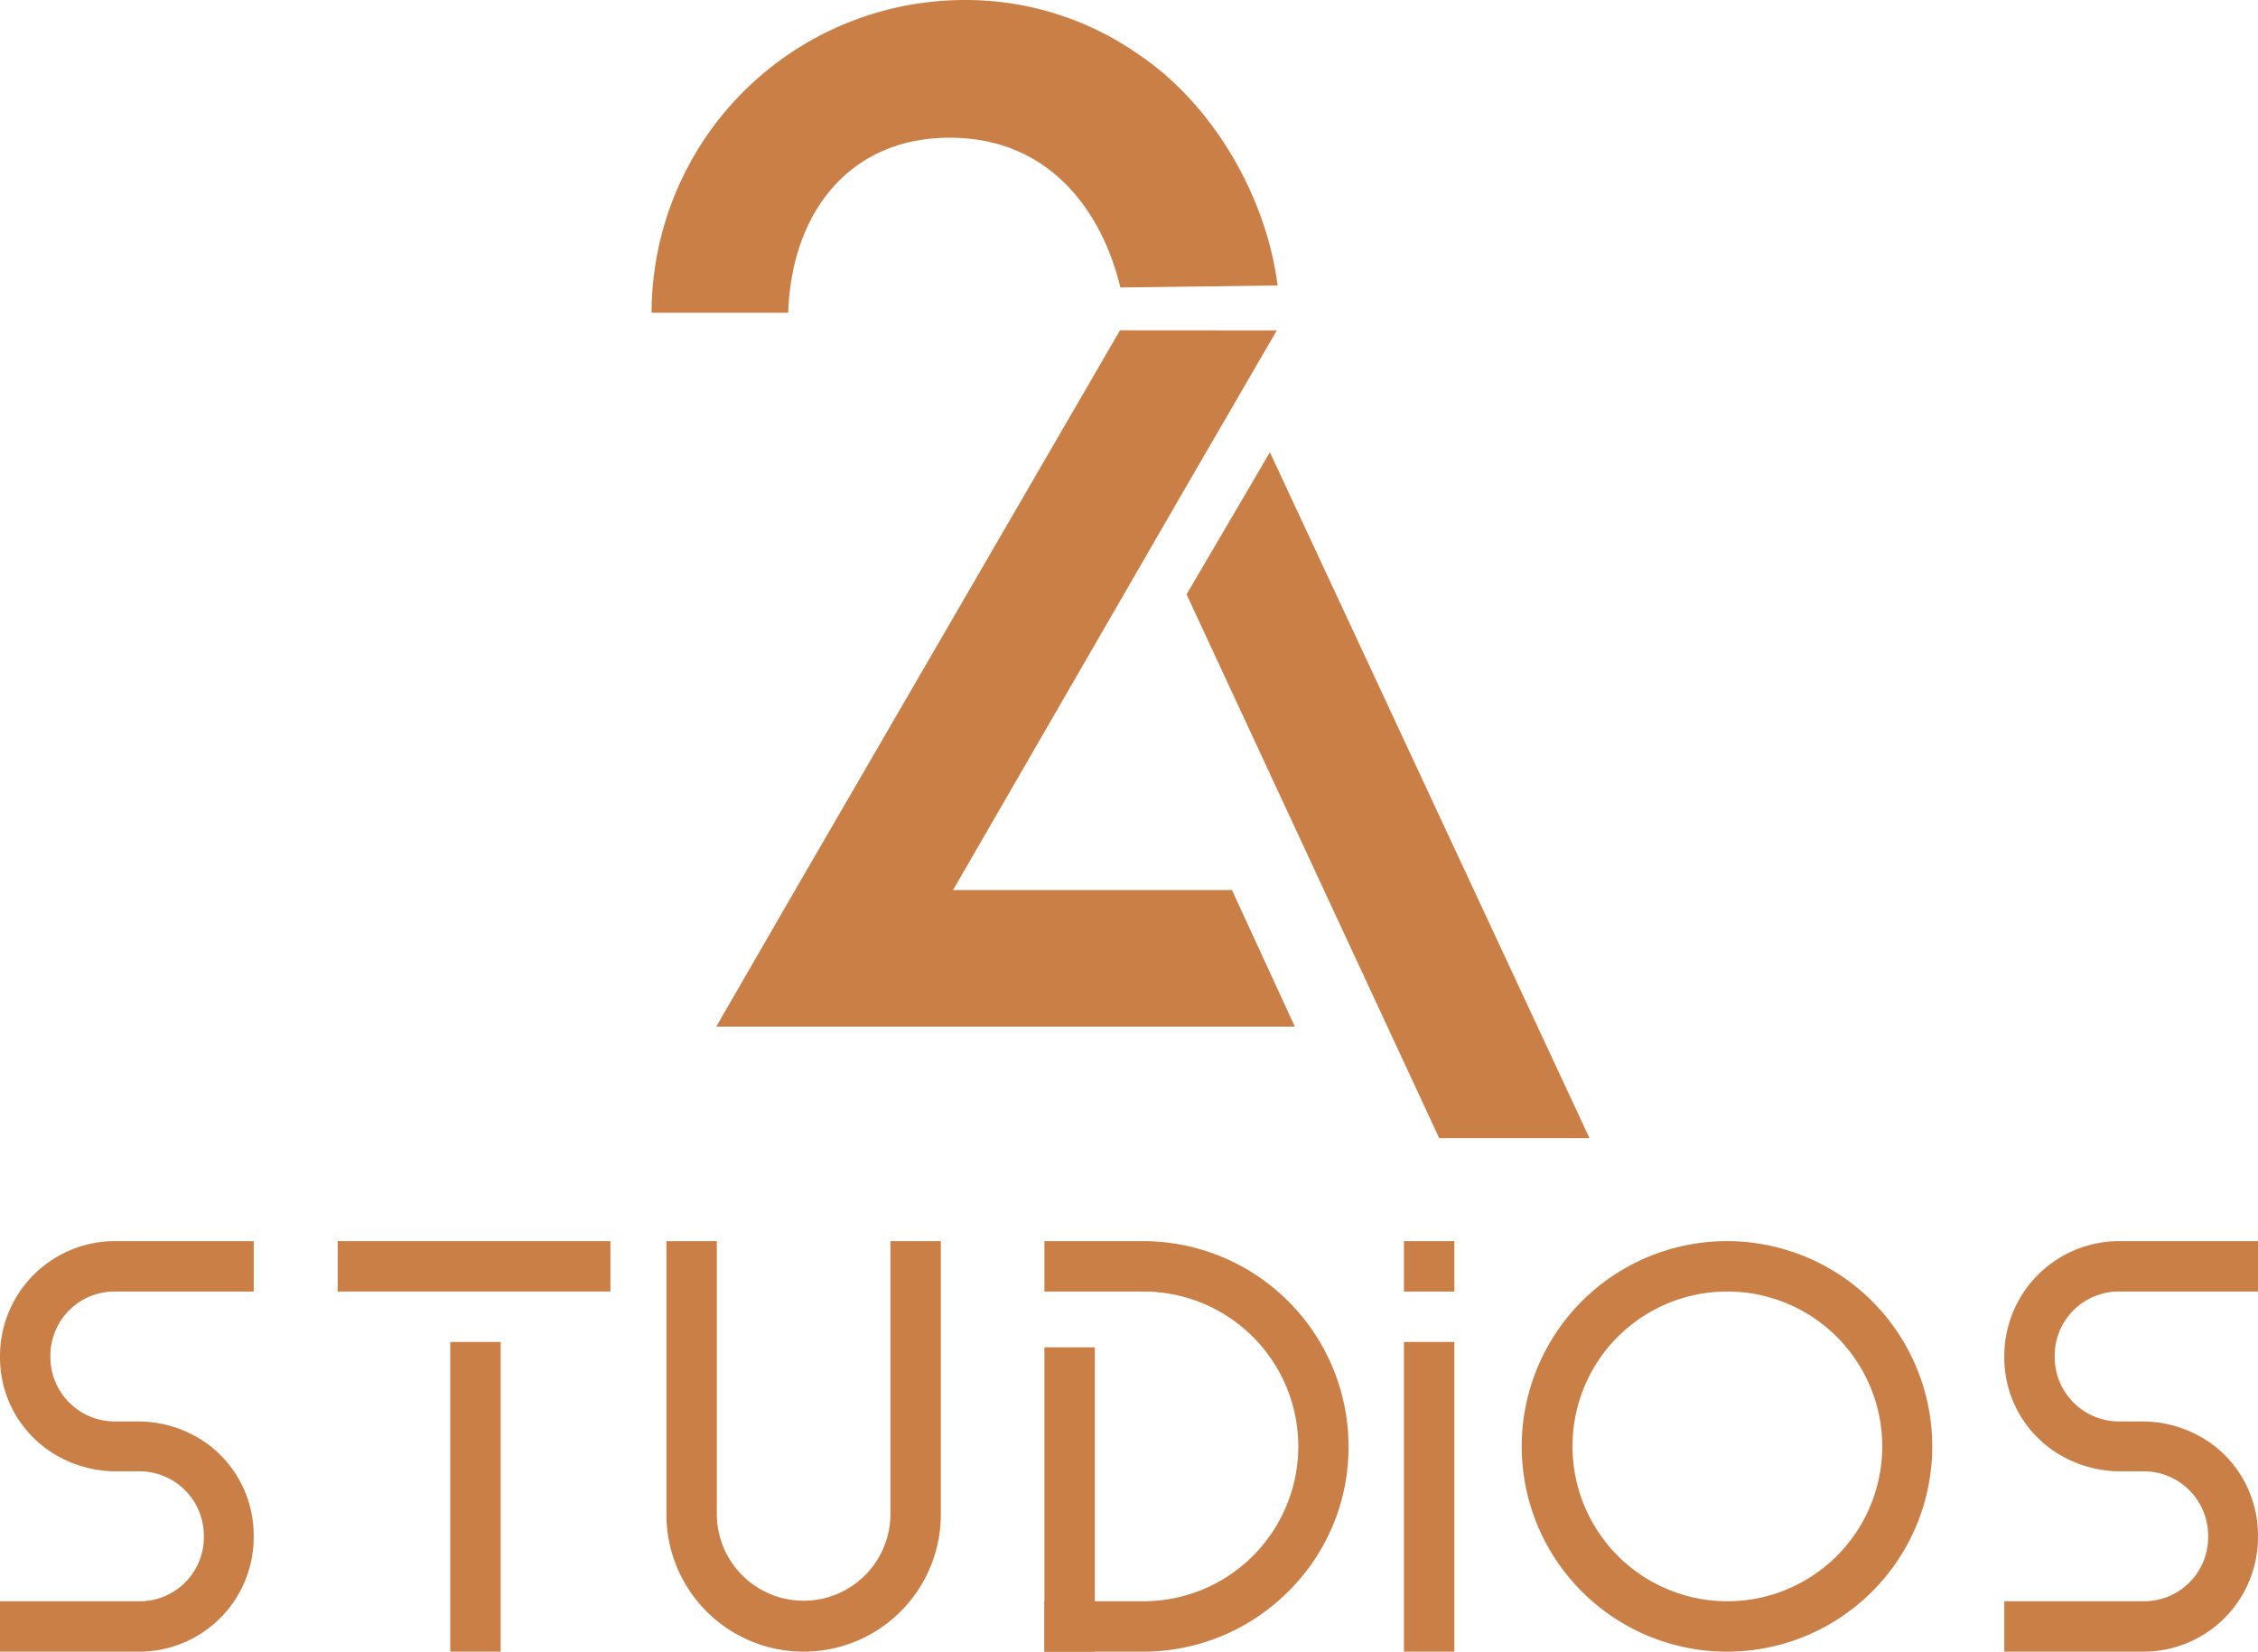 <svg xmlns="http://www.w3.org/2000/svg" viewBox="0 0 698.706 511.067"><g id="Layer_2" data-name="Layer 2"><g id="Layer_1-2" data-name="Layer 1"><path d="M35.526,399.636a19.822,19.822,0,0,0-19.93,19.928v.348a19.932,19.932,0,0,0,19.93,19.928H43.151a36.672,36.672,0,0,1,22.183,7.799,35.198,35.198,0,0,1,13.172,27.556v.348A35.428,35.428,0,0,1,43.151,511.067H0V495.47H43.151a19.822,19.822,0,0,0,19.93-19.928v-.348a19.934,19.934,0,0,0-19.93-19.93H34.833C15.25,454.571,0,439.32,0,419.911v-.348a35.574,35.574,0,0,1,35.526-35.526h42.98v15.598Z" style="fill:#c97f46"/><rect x="104.492" y="384.038" width="84.397" height="15.598" style="fill:#c97f46"/><rect x="139.326" y="415.231" width="15.598" height="95.836" style="fill:#c97f46"/><rect x="323.183" y="416.897" width="15.598" height="94.17" style="fill:#c97f46"/><path d="M206.211,468.609V384.038H221.809v84.571a26.862,26.862,0,0,0,53.723,0V384.038h15.595v84.571a42.458,42.458,0,1,1-84.916,0Z" style="fill:#c97f46"/><path d="M323.183,495.47h30.327a47.918,47.918,0,1,0,0-95.834H323.183V384.038h30.327a63.605,63.605,0,0,1,63.777,63.6A62.804,62.804,0,0,1,398.57,492.525a63.449,63.449,0,0,1-45.06,18.543H323.183Z" style="fill:#c97f46"/><path d="M450.031,399.636H434.433V384.038h15.598Zm0,111.432H434.433V415.231h15.598Z" style="fill:#c97f46"/><path d="M489.542,492.525a63.515,63.515,0,0,1,44.884-108.487,63.515,63.515,0,1,1-44.884,108.487Zm-2.947-44.886a47.918,47.918,0,1,0,47.831-48.003A47.816,47.816,0,0,0,486.595,447.638Z" style="fill:#c97f46"/><path d="M655.726,399.636a19.822,19.822,0,0,0-19.93,19.928v.348a19.932,19.932,0,0,0,19.93,19.928h7.625a36.672,36.672,0,0,1,22.183,7.799,35.198,35.198,0,0,1,13.172,27.556v.348a35.428,35.428,0,0,1-35.355,35.526H620.2V495.47h43.151a19.822,19.822,0,0,0,19.93-19.928v-.348a19.934,19.934,0,0,0-19.93-19.93h-8.318C635.45,454.571,620.2,439.32,620.2,419.911v-.348a35.574,35.574,0,0,1,35.526-35.526h42.98v15.598Z" style="fill:#c97f46"/><polygon points="367.164 183.92 445.345 352.179 491.851 352.179 392.952 139.939 367.164 183.92" style="fill:#c97f46"/><path d="M292.233,42.637c31.882-.849,48.665,22.245,54.453,46.316l48.649-.611c-3.561-28.051-20.377-56.265-42.917-71.428A93.353,93.353,0,0,0,298.395,0,96.939,96.939,0,0,0,201.621,96.774h42.281C244.889,66.369,262.179,43.438,292.233,42.637Z" style="fill:#c97f46"/><polygon points="400.69 317.684 381.207 275.403 294.906 275.403 368.192 148.567 395.093 102.239 346.569 102.203 246.051 275.403 221.623 317.684 400.69 317.684" style="fill:#c97f46"/></g></g></svg>